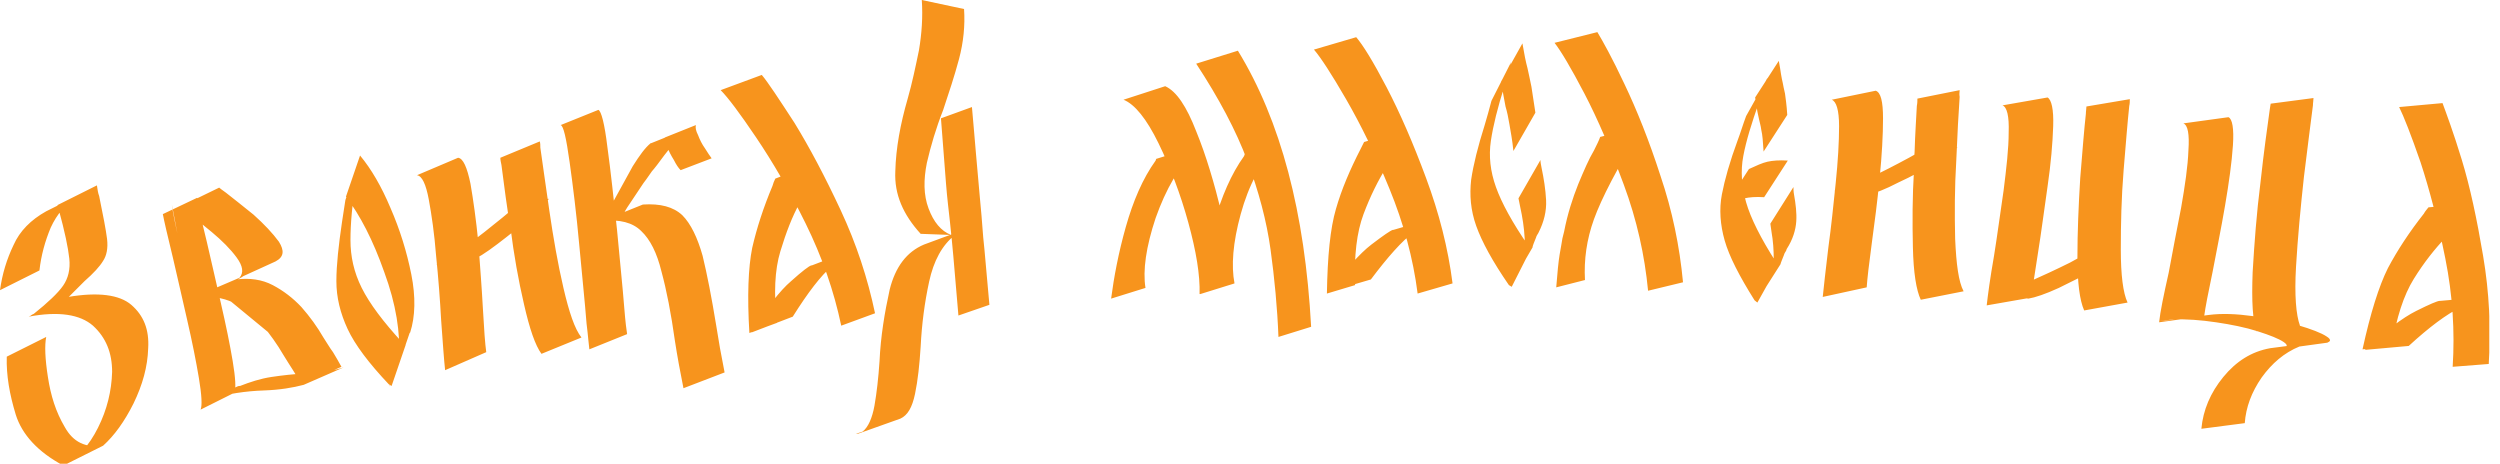 <?xml version="1.0" encoding="utf-8"?>
<!-- Generator: Adobe Illustrator 22.0.1, SVG Export Plug-In . SVG Version: 6.00 Build 0)  -->
<svg version="1.1" id="Layer_1" xmlns="http://www.w3.org/2000/svg" xmlns:xlink="http://www.w3.org/1999/xlink" x="0px" y="0px"
	 viewBox="0 0 443.7 82.3" style="enable-background:new 0 0 443.7 82.3;" xml:space="preserve">
<style type="text/css">
	.st0{clip-path:url(#SVGID_2_);fill:#F7941D;}
</style>
<g>
	<defs>
		<rect id="SVGID_1_" width="441.8" height="82.6"/>
	</defs>
	<clipPath id="SVGID_2_">
		<use xlink:href="#SVGID_1_"  style="overflow:visible;"/>
	</clipPath>
	<path class="st0" d="M434.1,42.1c-2,2.1-3.9,4.5-5.7,7.4c-1.8,2.9-3.1,6.9-3.9,12l-5.2,0.5c1.4-6.4,2.9-11.2,4.5-14.4
		c1.7-3.2,3.8-6.4,6.4-9.7c0.2-0.4,0.5-0.7,0.8-1.1l7.8-0.7C437.5,38.3,435.9,40.3,434.1,42.1 M436.9,28.3
		c1.5,4.9,2.7,10.6,3.8,17.1c1.1,6.5,1.4,12.9,1,19.2l-6.4,0.5c0.4-6.3,0-12.7-1.3-19.2s-2.8-12.2-4.4-17.1c-1.7-4.9-3-8.2-3.8-9.8
		l7.7-0.7C434.2,20.2,435.4,23.4,436.9,28.3 M428.8,55.2c2.4-1.2,3.8-1.8,4.2-1.8c0.1,0,0.1,0,0.1,0l7.8-0.7c0,0,0,0-0.1,0.1
		c-0.4,0-1.8,0.6-4.2,1.8c-2.4,1.2-5.4,3.4-9.1,6.8l-7.8,0.7C423.4,58.7,426.4,56.4,428.8,55.2 M384.3,56.9l7.7-1
		c2.3-0.3,4.9-0.2,7.8,0.2c2.9,0.4,5.5,1,8,1.6c2.4,0.7,4.2,1.4,5.1,2c1,0.6,0.8,1.1-0.5,1.2l-7.7,1l-0.1,0l0.1,0
		c1.3-0.2,1.5-0.6,0.6-1.2c-0.9-0.6-2.4-1.2-4.6-1.9c-2.2-0.7-4.7-1.2-7.4-1.6c-2.7-0.4-5.3-0.6-7.7-0.5l-2.5,0.3
		C383.4,57,383.8,56.9,384.3,56.9 M410.5,18.7c-0.4,2.9-0.9,7.2-1.6,12.7c-0.6,5.5-1.1,10.8-1.4,15.9s0,8.6,0.7,10.5l-7.7,1
		c-0.7-1.8-0.9-5.3-0.7-10.5c0.3-5.1,0.7-10.5,1.4-16c0.6-5.5,1.2-9.7,1.6-12.6c0.1-0.5,0.1-0.9,0.2-1.3l7.6-1
		C410.6,17.8,410.5,18.2,410.5,18.7 M396.3,25.8c-0.2,3-0.7,6.6-1.4,10.7s-1.5,8-2.2,11.7c-0.8,3.8-1.3,6.4-1.5,7.9l-8,1.1
		c0.2-1.9,0.8-4.8,1.7-8.8c0.7-3.7,1.4-7.5,2.2-11.5c0.7-4,1.2-7.4,1.3-10.2c0.2-2.9-0.1-4.5-0.9-4.8l8-1.1
		C396.2,21.1,396.5,22.8,396.3,25.8 M410.6,60.8c0.8-0.1,1.7-0.1,2.6,0l-5.1,0.7c-2.7,1.1-4.9,3-6.7,5.5c-1.8,2.6-2.8,5.3-3,8.1
		l-7.7,1c0.3-3.3,1.6-6.4,3.9-9.2c2.3-2.8,5-4.5,8.3-5.1L410.6,60.8z M359.7,50.2c2.7-1.2,5.3-2.4,7.7-3.6c2.4-1.3,3.9-2.1,4.4-2.6
		l4.4,1.1c-0.5,0.5-1.8,1.3-3.9,2.5c-2.2,1.2-4.5,2.3-6.9,3.5c-2.4,1.1-4.2,1.7-5.4,1.9l-6.2-0.8C355,52,357,51.4,359.7,50.2
		 M377.9,18.8c-0.3,2.8-0.6,6.6-1,11.4c-0.4,4.9-0.5,9.6-0.5,14.1c0,4.5,0.4,7.7,1.2,9.4l-7.7,1.4c-0.8-1.8-1.2-4.9-1.2-9.4
		c0-4.5,0.2-9.2,0.5-14.1c0.4-4.9,0.7-8.7,1-11.4c0-0.5,0.1-0.9,0.1-1.3l7.7-1.3C378,18,378,18.4,377.9,18.8 M364.4,22.4
		c-0.1,3-0.4,6.6-1,10.7c-0.6,4.1-1.1,8.1-1.7,11.8c-0.6,3.7-1,6.4-1.1,7.9l-8,1.4c0.2-1.8,0.6-4.8,1.3-8.8
		c0.6-3.7,1.1-7.6,1.7-11.6c0.5-4,0.9-7.4,0.9-10.3c0.1-2.9-0.3-4.5-1.1-4.8l8-1.4C364.1,17.7,364.5,19.4,364.4,22.4 M347.8,16
		l-7.5,1.5c0,0.4,0,0.8-0.1,1.3c-0.1,2.1-0.3,4.8-0.4,8.2c-0.1,1-0.1,2-0.1,3.1c-0.3,4.8-0.3,9.4-0.2,13.8c0.1,4.5,0.6,7.6,1.4,9.3
		l7.6-1.5c-0.9-1.7-1.3-4.8-1.5-9.3c-0.1-4.4-0.1-9.1,0.2-13.9c0.2-4.8,0.4-8.5,0.6-11.3C347.7,16.7,347.8,16.3,347.8,16
		 M325.5,33.9l6.1,0.6c1.2-0.2,3-0.9,5.3-2.1c2.4-1.1,4.6-2.3,6.7-3.6c2.1-1.2,3.4-2.1,3.8-2.6l-4.3-0.9c-0.5,0.5-1.9,1.4-4.3,2.7
		c-2.4,1.3-4.9,2.6-7.5,3.8C328.6,33,326.7,33.7,325.5,33.9 M332.9,16.1l-7.8,1.6c0.8,0.3,1.3,1.8,1.3,4.7c0,2.8-0.2,6.2-0.6,10.1
		c-0.4,3.9-0.8,7.8-1.3,11.4c-0.5,4-0.8,7-1,8.8l7.8-1.7c0.1-1.5,0.4-4.1,0.9-7.8c0.5-3.6,1-7.5,1.4-11.6c0.4-4.1,0.6-7.6,0.6-10.6
		C334.2,18,333.8,16.4,332.9,16.1 M313.7,28.7c0.9-0.2,2.1-0.3,3.6-0.2l-4.2,6.5c-1.5-0.1-2.6,0-3.5,0.2c-0.9,0.2-2,0.6-3.4,1.3
		l4.2-6.5C311.7,29.4,312.8,28.9,313.7,28.7 M318.4,34.5c0.3,1.7,0.5,3.3,0.4,4.8c-0.1,1.5-0.6,3.2-1.7,4.9l-0.1,0.3
		c-0.1,0.2-0.3,0.4-0.4,0.8c-0.1,0.3-0.3,0.7-0.4,1c-0.1,0.3-0.2,0.5-0.2,0.6l-4.2,6.6c0-0.1,0.1-0.4,0.3-0.7c0.2-0.3,0.3-0.7,0.5-1
		c0.2-0.4,0.3-0.6,0.4-0.7l0.2-0.4c1-1.7,1.6-3.3,1.6-4.8c0-1.5-0.1-3.1-0.4-4.8c-0.1-0.5-0.1-0.9-0.2-1.4l4.1-6.5
		C318.3,33.5,318.3,34,318.4,34.5 M316.1,13.2c0.1,0.6,0.2,1.1,0.3,1.5c0.1,0.5,0.2,1.1,0.4,1.9c0.1,0.8,0.3,2,0.4,3.8l-4.2,6.5
		c-0.1-1.7-0.2-3-0.4-3.8c-0.1-0.8-0.3-1.4-0.4-1.9c-0.1-0.4-0.2-0.9-0.3-1.4c-0.1-0.6-0.2-1.4-0.4-2.5l4.2-6.5
		C315.9,11.8,316,12.6,316.1,13.2 M312.2,18.1c-1.3,3.7-2.3,6.9-2.8,9.6c-0.5,2.6-0.3,5.4,0.5,8.2c0.8,2.8,2.6,6.4,5.3,10.6l0.5,0.4
		l-3.8,6.8l-0.5-0.4c-2.7-4.3-4.5-7.8-5.3-10.6c-0.8-2.8-1-5.6-0.5-8.2c0.5-2.6,1.4-5.8,2.8-9.6c0.5-1.3,0.9-2.7,1.5-4.3l3.8-6.8
		C313.1,15.4,312.7,16.8,312.2,18.1 M282.9,38.9c-1.3,3.6-1.8,7.2-1.6,10.8l-5.1,1.3c0.2-2.6,0.4-4.6,0.6-5.8
		c0.2-1.2,0.4-2.2,0.5-2.9c0.1-0.4,0.2-0.8,0.3-1.2c0.6-3.1,1.5-5.9,2.5-8.4c1-2.4,1.9-4.5,2.8-6c0.5-1,0.9-1.8,1.1-2.4l7.6-1.9
		C287,29.8,284.2,35.3,282.9,38.9 M288.3,14.9c2.2,4.6,4.4,10.1,6.4,16.3c2.1,6.2,3.4,12.5,4,18.9l-6.2,1.5
		c-0.6-6.3-2-12.6-4.3-18.8c-2.3-6.2-4.6-11.6-7-16.2c-2.4-4.6-4.2-7.6-5.3-9l7.6-1.9C284.4,7.2,286.1,10.2,288.3,14.9 M273.6,29.8
		c0.4,1.9,0.7,3.8,0.8,5.7c0.1,2-0.4,3.9-1.3,5.7l-0.1,0.2c-0.1,0.2-0.3,0.4-0.4,0.8c-0.1,0.3-0.3,0.7-0.4,1
		c-0.1,0.3-0.2,0.5-0.2,0.7l-3.9,6.7c0-0.1,0.1-0.4,0.2-0.7c0.2-0.3,0.3-0.7,0.5-1c0.2-0.3,0.3-0.6,0.3-0.7l0.2-0.3
		c1-1.8,1.4-3.7,1.3-5.6c-0.1-1.9-0.4-3.8-0.8-5.6c-0.1-0.5-0.2-1-0.3-1.5l3.9-6.8C273.4,28.8,273.5,29.3,273.6,29.8 M271.1,12.1
		c0.2,1,0.5,2.2,0.7,3.3c0.2,1.2,0.4,2.7,0.7,4.6l-3.9,6.8c-0.2-2-0.5-3.5-0.7-4.7c-0.2-1.2-0.4-2.2-0.7-3.2
		c-0.2-1.1-0.5-2.6-0.8-4.4l3.8-6.8C270.5,9.5,270.8,11,271.1,12.1 M267,15.3c-1.2,3.8-2,7-2.4,9.7c-0.4,2.7-0.1,5.4,0.9,8.2
		c1,2.8,2.9,6.3,5.8,10.5l0.5,0.3l-3.5,6.9l-0.5-0.3c-2.9-4.2-4.8-7.7-5.8-10.5c-1-2.8-1.2-5.5-0.9-8.2c0.4-2.7,1.2-5.9,2.4-9.7
		c0.4-1.3,0.8-2.8,1.2-4.3l3.5-6.9C267.8,12.5,267.4,14,267,15.3 M246.1,29.6c-1.5,2.4-2.9,5.2-4.1,8.4c-1.2,3.2-1.7,7.4-1.5,12.6
		l-5,1.5c0.1-6.6,0.6-11.6,1.6-15c1-3.5,2.5-7,4.4-10.7c0.2-0.4,0.4-0.8,0.6-1.2l7.5-2.2C248.6,25.2,247.5,27.4,246.1,29.6
		 M246.1,15.5c2.4,4.6,4.7,9.9,7,16.1c2.3,6.2,3.9,12.4,4.7,18.7l-6.2,1.8c-0.8-6.3-2.5-12.5-5-18.6s-5.1-11.4-7.7-15.9
		c-2.6-4.5-4.5-7.4-5.7-8.8l7.5-2.2C241.9,8,243.7,10.9,246.1,15.5 M243.4,43.4c2.1-1.6,3.4-2.5,3.8-2.6c0.1,0,0.1,0,0.1,0l7.5-2.2
		c0,0,0,0-0.1,0.1c-0.4,0.1-1.7,1-3.8,2.5c-2.1,1.6-4.6,4.4-7.6,8.4l-7.5,2.2C238.8,47.9,241.3,45,243.4,43.4 M199.8,40.3
		c1.3-4.6,3-8.6,5.3-11.8l0.1-0.3l7.4-2.3l-0.1,0.3c-3.2,3.2-5.6,7.4-7.4,12.5c-1.7,5.1-2.3,9.3-1.8,12.4l-6.1,1.9
		C197.7,49.2,198.5,44.9,199.8,40.3 M232.7,58l-5.8,1.8c-0.2-5.2-0.7-10.4-1.4-15.5c-0.7-5.1-2.1-10.3-4.1-15.7
		c-2-5.4-5.1-11.2-9.1-17.3l7.4-2.3C227.3,21.4,231.6,37.7,232.7,58 M212.3,23.3c1.8,4.4,3.2,9.2,4.5,14.5c1.2,5.3,1.9,9.3,2,12
		c0,0.2,0,0.4,0,0.6l-5.9,1.8c0.1-3.4-0.6-7.6-2-12.7c-1.4-5.1-3.2-9.8-5.3-14.1s-4.2-6.9-6.2-7.7l7.4-2.4
		C208.8,16.2,210.6,18.9,212.3,23.3 M215.5,39.5c1.3-4.6,3-8.6,5.3-11.8l0.1-0.3l6.1-2.2l-0.1,0.3c-3.1,3.2-5.3,7.4-6.7,12.5
		c-1.4,5.1-1.7,9.2-1.1,12.3l-6.1,1.9C213.4,48.4,214.3,44.1,215.5,39.5 M171.3,40.7c0.7-0.2,1.4-0.4,2.2-0.4l-4,1.4
		c-2.3,1.8-3.8,4.6-4.6,8.3c-0.8,3.7-1.3,7.5-1.5,11.5c-0.2,3.2-0.5,6-1,8.4c-0.5,2.4-1.3,3.8-2.6,4.4l-7.3,2.6
		c-0.2,0.1-0.4,0.1-0.6,0.1l1.2-0.4c1-0.8,1.7-2.4,2.1-4.6c0.4-2.3,0.7-4.9,0.9-7.9c0.2-4.4,0.9-8.6,1.8-12.7c1-4,3-6.7,6.1-8
		L171.3,40.7z M163.1,8.9c-0.6,2.9-1.2,5.8-2,8.6c-1.3,4.5-2.1,8.8-2.2,12.9c-0.2,4.1,1.4,7.7,4.5,11.1l5.4,0.2
		c-1.8-0.7-3.1-2.3-4-4.7c-0.9-2.4-0.9-5.1-0.3-8.1c0.7-3,1.6-6.1,2.9-9.4c1-3,2-6,2.8-9c0.8-3,1.1-6,0.9-8.9L163.6,0
		C163.8,3,163.6,5.9,163.1,8.9 M173.2,27.1c0.3,3.2,0.5,5.8,0.7,7.9c0.2,2,0.4,4.4,0.6,7.1c0.3,2.7,0.6,6.7,1.1,12l-5.5,1.9
		c-0.4-4.5-0.7-8-0.9-10.5c-0.1-1.1-0.2-2.2-0.3-3.2c-0.1-1.1-0.2-2.1-0.3-2.9c-0.2-1.9-0.5-4.2-0.7-6.8c-0.2-2.6-0.5-6.5-0.9-11.6
		l5.5-2C172.8,22.2,173,24.9,173.2,27.1 M142,35.9c-1.4,2.5-2.5,5.4-3.5,8.7c-1,3.3-1.2,7.5-0.6,12.7l-4.9,1.8
		c-0.4-6.6-0.2-11.6,0.5-15.1c0.8-3.5,2-7.2,3.6-11c0.1-0.4,0.3-0.9,0.5-1.3l7.3-2.8C144.2,31.3,143.2,33.7,142,35.9 M141,21.8
		c2.7,4.4,5.4,9.5,8.2,15.5c2.8,6,4.8,12.1,6.1,18.3l-6,2.2c-1.3-6.2-3.4-12.2-6.3-18.1c-2.9-5.9-5.9-11-8.8-15.3
		c-2.9-4.3-5-7.1-6.3-8.4l7.3-2.7C136.3,14.6,138.2,17.5,141,21.8 M140.4,49.9c2-1.8,3.2-2.7,3.6-2.8c0.1,0,0.1,0,0.1,0l7.3-2.8
		c0,0,0,0-0.1,0.1c-0.4,0.1-1.6,1.1-3.6,2.8c-2,1.7-4.3,4.7-7,9l-7.3,2.8C136.1,54.6,138.4,51.6,140.4,49.9 M123.9,24
		c0.3,0.8,0.7,1.6,1.2,2.3c0.5,0.8,0.9,1.4,1.2,1.8l-5.5,2.1c-0.4-0.4-0.8-1-1.2-1.8c-0.5-0.8-0.9-1.6-1.2-2.3
		c-0.3-0.8-0.5-1.3-0.4-1.7l5.5-2.2C123.4,22.7,123.5,23.2,123.9,24 M109,35.5c1.1-2,2.2-4,3.3-6c1.2-1.9,2.2-3.3,3.2-4.1l0.1,0
		l7.2-2.9c0.2-0.1,0.4-0.1,0.7-0.1l-1.4,0.5c-0.7,0.5-1.6,1.5-2.7,2.8c-1.1,1.3-2,2.5-2.8,3.6c-0.4,0.5-0.7,0.9-0.9,1.1
		c-0.3,0.4-0.8,1.2-1.5,2.1c-0.7,1-1.3,2-2,3c-0.7,1-1.2,1.8-1.5,2.4l-3.8,1.5C107.5,38.3,108.2,37,109,35.5 M121.1,38.2
		c1.5,1.5,2.7,4,3.6,7.2c0.8,3.3,1.6,7.4,2.4,12.3c0.4,2.6,0.9,5.4,1.5,8.4l-7.3,2.8c-0.6-3-1.1-5.7-1.5-8.3
		c-0.7-5-1.5-9.1-2.4-12.4c-0.8-3.3-2-5.7-3.6-7.2c-1.5-1.5-3.8-2.1-6.9-1.8l7.2-2.9C117.2,36.1,119.5,36.7,121.1,38.2 M107.8,26.1
		c0.6,4.3,1.1,9.1,1.7,14.6c0.5,5.5,1,10.1,1.3,14c0.2,2.5,0.4,4,0.5,4.6l-6.7,2.7c-0.1-0.6-0.2-2.2-0.5-4.6
		c-0.3-3.9-0.8-8.5-1.3-14c-0.5-5.5-1.1-10.3-1.7-14.6c-0.6-4.3-1.1-6.5-1.6-6.6l6.7-2.7C106.7,19.7,107.3,21.9,107.8,26.1
		 M95.8,25.1L88.8,28c0,0.4,0.1,0.8,0.2,1.3c0.3,2.1,0.6,4.8,1.1,8.1c0.1,0.9,0.3,2,0.5,3C91.2,45.2,92,49.7,93,54
		c1,4.4,2,7.3,3.1,8.8l7.1-2.9c-1.2-1.5-2.2-4.5-3.2-8.8c-1-4.3-1.8-8.9-2.5-13.7c-0.7-4.7-1.2-8.5-1.6-11.2
		C95.9,25.8,95.9,25.4,95.8,25.1 M77.4,46.9l6.1-0.6c1.1-0.4,2.7-1.4,4.8-3c2.1-1.6,4-3.1,5.9-4.8c1.9-1.6,2.9-2.7,3.2-3.2L93,35.1
		c-0.4,0.6-1.6,1.7-3.8,3.5c-2.1,1.7-4.3,3.5-6.6,5.1C80.3,45.5,78.5,46.5,77.4,46.9 M81.3,28l-7.3,3.1c0.9,0.1,1.6,1.6,2.1,4.3
		c0.5,2.7,1,6.1,1.3,10c0.4,3.9,0.7,7.8,0.9,11.5c0.3,4.1,0.5,7,0.7,8.8l7.3-3.2c-0.2-1.4-0.4-4.1-0.6-7.8
		c-0.2-3.7-0.5-7.5-0.8-11.6c-0.4-4.1-0.9-7.6-1.4-10.5C82.9,29.7,82.2,28.1,81.3,28 M69.3,36.9c1.7,3.9,2.9,7.8,3.7,11.8
		c0.8,4,0.7,7.5-0.2,10.3l-0.1,0.1l-2.5,7.3c-0.3,0.8-0.7,1.5-1.1,2.2l1.7-4.9c0.3-4.6-0.5-9.7-2.6-15.4c-2-5.7-4.3-10.1-6.8-13.4
		l2.5-7.3C65.9,30,67.7,33.1,69.3,36.9 M63.2,32.1c-0.7,4.1-1,7.6-1,10.5c0,2.9,0.6,5.7,2,8.5c1.4,2.8,3.8,6,7.3,9.8l0.5,0.3
		l-2.5,7.3l-0.5-0.3c-3.5-3.7-6-7-7.3-9.8c-1.3-2.8-2-5.6-2-8.5c0-2.9,0.4-6.4,1-10.5c0.2-1.2,0.4-2.5,0.6-3.9l2.5-7.3
		C63.6,29.6,63.4,30.9,63.2,32.1 M36.7,42.9c0.8,3.4,1.6,7,2.5,10.9c0.9,3.9,1.6,7.3,2.1,10.3c0.5,3,0.6,4.9,0.3,5.6l-6,3
		c0.3-0.7,0.2-2.6-0.3-5.6c-0.5-3-1.2-6.5-2.1-10.4c-0.9-3.9-1.7-7.5-2.5-10.9c-1-4.1-1.6-6.7-1.8-7.8l6.1-2.9
		C35.1,36.2,35.7,38.8,36.7,42.9 M46.8,69.3c-3.2,0.1-6.4,0.6-9.6,1.5c0,0,0.3-0.2,0.8-0.4c0.5-0.2,1.2-0.5,1.9-0.8
		c0.7-0.3,1.4-0.6,2-0.9c0.2-0.1,0.4-0.2,0.6-0.2l0.1,0c1.8-0.7,3.6-1.3,5.6-1.6c2-0.3,3.9-0.5,5.7-0.6c2.9-0.1,5.3-0.5,7.1-1.1
		l-7.1,3.1C52,68.8,49.7,69.2,46.8,69.3 M32.1,44.1c0.8,3.3,1.6,6.9,2.5,10.8c0.9,3.9,1.5,7.3,2.1,10.3c0.5,3,0.6,4.8,0.4,5.6
		l-6.6-34.5C30.6,37.3,31.1,39.9,32.1,44.1 M44.8,52.2c1.9,1,3.6,2.3,5.1,3.9c1.5,1.7,2.8,3.5,3.9,5.5c0.6,0.9,1.1,1.8,1.7,2.6
		c0.5,0.8,1,1.6,1.5,2.5L38.3,51.3C40.8,50.9,42.9,51.2,44.8,52.2 M48.4,50.6c1.9,1,3.6,2.3,5.1,3.9c1.5,1.7,2.8,3.5,3.9,5.4
		c0.6,0.9,1.1,1.8,1.7,2.6c0.5,0.8,1,1.7,1.5,2.6l-7.1,3.1c-0.5-0.9-1-1.7-1.5-2.5c-0.5-0.8-1.1-1.7-1.7-2.7
		c-1.1-1.9-2.4-3.7-3.8-5.4c-1.5-1.7-3.2-3-5.1-3.9c-1.9-0.9-4.1-1.2-6.5-0.9l7-3.2C44.3,49.3,46.5,49.6,48.4,50.6 M40.1,34.2
		c1.3,1,2.9,2.3,4.9,3.9c1.9,1.7,3.4,3.3,4.5,4.8c1,1.6,0.9,2.7-0.6,3.5L43.2,49c-0.4,0.3-0.9,0.5-1.4,0.8l-7,3.2
		c1.2-0.8,2.4-1.4,3.5-1.9l4.2-1.8c0.8-0.9,0.6-2.1-0.5-3.6c-1.1-1.5-2.6-3-4.4-4.5c-1.8-1.5-3.3-2.7-4.5-3.6
		c-0.7-0.5-1.1-0.8-1.2-0.9l7-3.4C39,33.4,39.4,33.7,40.1,34.2 M2.8,73.6c-1.1-3.6-1.7-7-1.6-10.3l7-3.5c-0.3,1.5-0.2,3.9,0.3,7.1
		c0.5,3.3,1.4,6.2,3,8.9c1.5,2.7,3.7,3.7,6.7,3.3l-7,3.5C6.7,80.2,3.9,77.1,2.8,73.6 M23.3,54.1c2.2,1.9,3.2,4.4,3,7.7
		c-0.1,3.3-1,6.5-2.6,9.8c-1.6,3.2-3.4,5.7-5.4,7.5l-7,3.5c2.5-1.3,4.5-3.5,6.1-6.7s2.4-6.5,2.5-9.9c0-3.4-1.1-6.1-3.4-8.2
		c-2.3-2-6.1-2.6-11.4-1.6l7-3.5C17.4,51.8,21.2,52.3,23.3,54.1 M17.6,34.8c0.7,3.4,1.2,6,1.4,7.6c0.2,1.7-0.1,3-0.7,3.9
		c-0.6,1-1.7,2.2-3.3,3.6c-0.8,0.8-1.7,1.7-2.8,2.8l-7,3.5C5.5,56,5.7,55.8,6,55.7c2.5-2,4.3-3.7,5.2-5s1.3-2.9,1.1-4.8
		c-0.2-1.9-0.8-4.8-1.9-8.8c-0.1-0.2-0.1-0.4-0.2-0.7l7-3.5C17.3,33.6,17.4,34.3,17.6,34.8 M2.4,43.5c1.1-2.5,3.1-4.5,5.8-6l7-3.5
		l0.3-0.1L14,34.6c-2.3,1.5-3.9,3.4-5,5.8C8,42.8,7.3,45.3,7,48l-7,3.5C0.4,48.6,1.2,46,2.4,43.5"/>
</g>
</svg>
